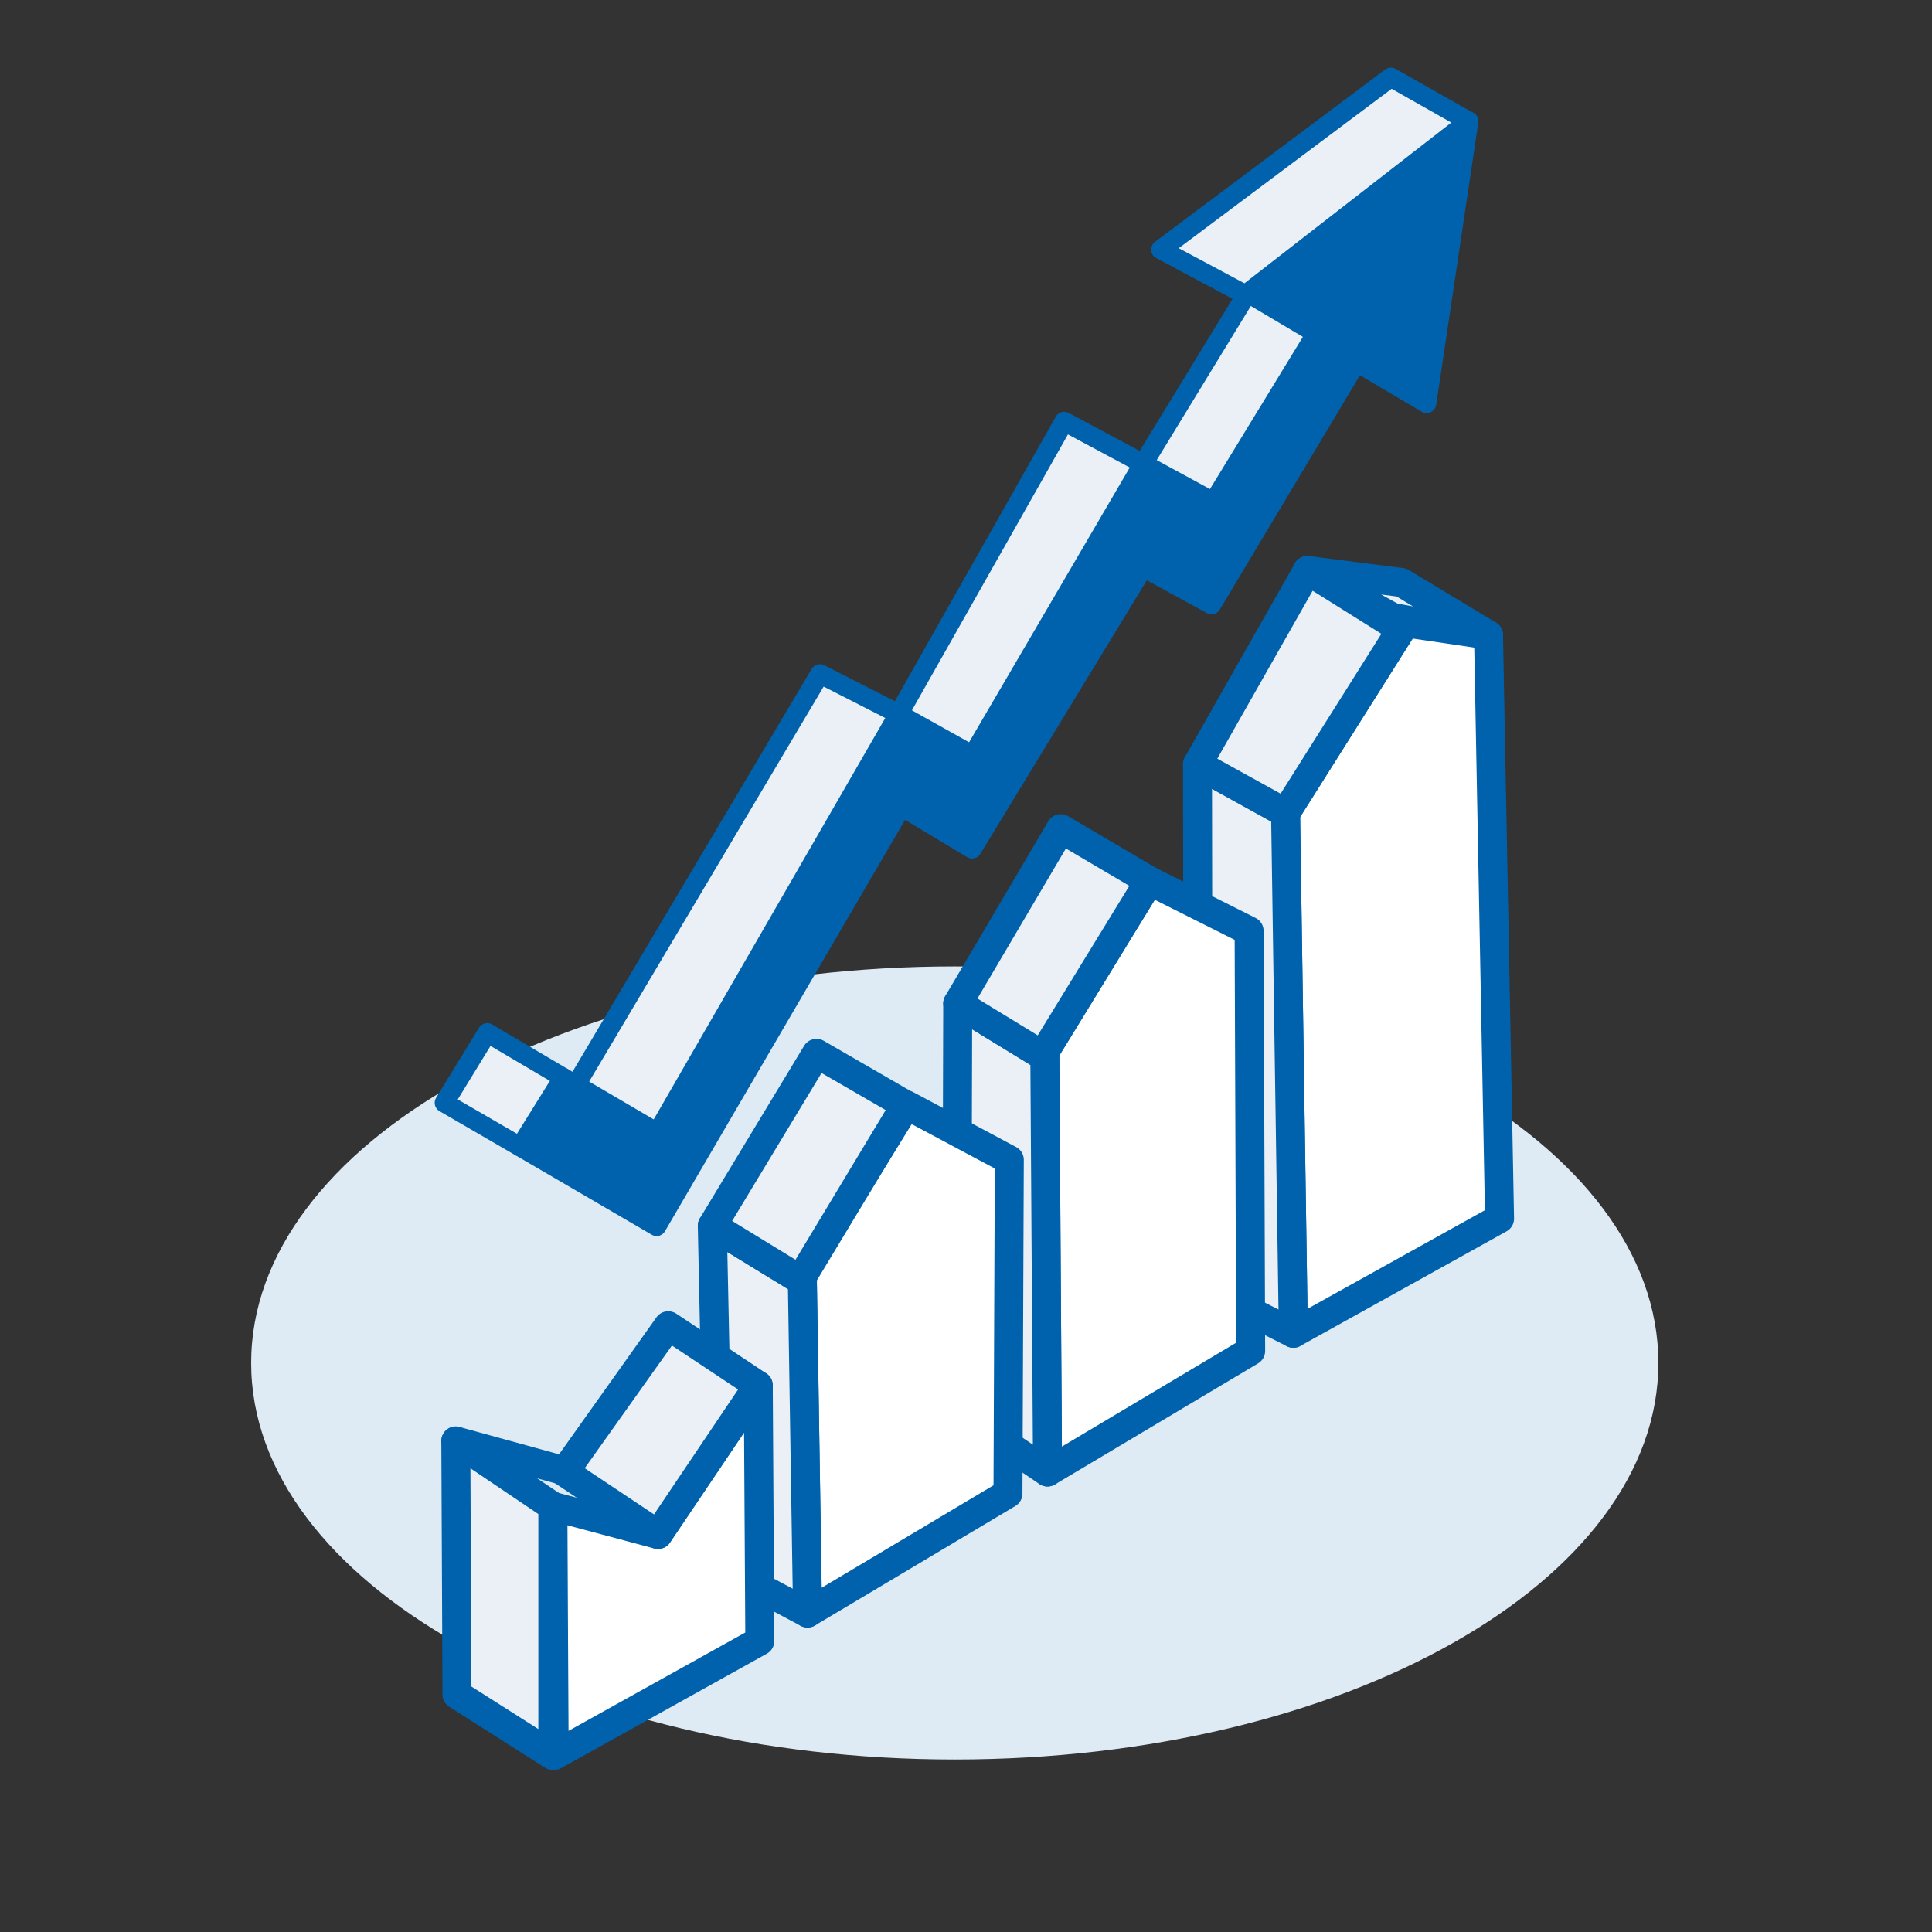 <svg width="100" height="100" viewBox="0 0 100 100" fill="none" xmlns="http://www.w3.org/2000/svg">
<rect x="0" y="0" width="100" height="100" fill="#333333" stroke="none"/>
<mask id="mask0_254_2010" style="mask-type:alpha" maskUnits="userSpaceOnUse" x="0" y="0" width="100" height="100">
<rect width="100" height="100" fill="#D9D9D9"/>
</mask>
<g mask="url(#mask0_254_2010)">
<path d="M49.418 91.071C69.532 91.071 85.837 81.882 85.837 70.547C85.837 59.212 69.532 50.022 49.418 50.022C29.305 50.022 13 59.212 13 70.547C13 81.882 29.305 91.071 49.418 91.071Z" fill="#DEEBF5"/>
<path d="M66.541 42.078L66.943 69.01L77.617 63.076L77.045 32.87L72.747 32.237L66.541 42.078Z" fill="white" stroke="#0062AD" stroke-width="1.5" stroke-miterlimit="10" stroke-linecap="round" stroke-linejoin="round"/>
<path d="M66.943 69.01L62.023 66.52L61.982 39.558L66.541 42.078L66.943 69.01Z" fill="#EBF0F6" stroke="#0062AD" stroke-width="1.5" stroke-miterlimit="10" stroke-linecap="round" stroke-linejoin="round"/>
<path d="M72.536 32.569L67.676 29.526L61.982 39.558L66.541 42.079L72.536 32.569Z" fill="#EBF0F6" stroke="#0062AD" stroke-width="1.5" stroke-miterlimit="10" stroke-linecap="round" stroke-linejoin="round"/>
<path d="M77.045 32.87L72.536 30.149L67.676 29.526L72.084 31.956L77.045 32.87Z" fill="#EBF0F6" stroke="#0062AD" stroke-width="1.5" stroke-miterlimit="10" stroke-linecap="round" stroke-linejoin="round"/>
<path d="M64.734 69.924L64.654 48.184L59.493 45.593L54.08 54.43L54.221 76.19L64.734 69.924Z" fill="white" stroke="#0062AD" stroke-width="1.5" stroke-miterlimit="10" stroke-linecap="round" stroke-linejoin="round"/>
<path d="M49.511 73.017L54.22 76.191L54.08 54.701L49.571 51.94L49.511 73.017Z" fill="#EBF0F6" stroke="#0062AD" stroke-width="1.5" stroke-miterlimit="10" stroke-linecap="round" stroke-linejoin="round"/>
<path d="M53.96 54.62L49.571 51.939L54.904 42.892L59.493 45.593L53.96 54.62Z" fill="#EBF0F6" stroke="#0062AD" stroke-width="1.5" stroke-miterlimit="10" stroke-linecap="round" stroke-linejoin="round"/>
<path d="M52.172 77.305L52.242 60.033L46.92 57.191L41.527 65.938L41.798 83.491L52.172 77.305Z" fill="white" stroke="#0062AD" stroke-width="1.5" stroke-miterlimit="10" stroke-linecap="round" stroke-linejoin="round"/>
<path d="M36.868 63.447L41.528 66.299L41.799 83.491L37.24 81.061L36.868 63.447Z" fill="#EBF0F6" stroke="#0062AD" stroke-width="1.5" stroke-miterlimit="10" stroke-linecap="round" stroke-linejoin="round"/>
<path d="M46.88 57.191L42.261 54.52L36.868 63.447L41.427 66.239L46.88 57.191Z" fill="#EBF0F6" stroke="#0062AD" stroke-width="1.5" stroke-miterlimit="10" stroke-linecap="round" stroke-linejoin="round"/>
<path d="M39.328 84.937L39.248 71.712L34.056 79.424L28.613 77.968L28.684 90.861L39.328 84.937Z" fill="white" stroke="#0062AD" stroke-width="1.5" stroke-miterlimit="10" stroke-linecap="round" stroke-linejoin="round"/>
<path d="M23.653 87.708L23.593 74.584L28.614 77.968V90.862L23.653 87.708Z" fill="#EBF0F6" stroke="#0062AD" stroke-width="1.5" stroke-miterlimit="10" stroke-linecap="round" stroke-linejoin="round"/>
<path d="M39.248 71.712L34.589 68.619L29.206 76.19L34.056 79.424L39.248 71.712Z" fill="#EBF0F6" stroke="#0062AD" stroke-width="1.5" stroke-miterlimit="10" stroke-linecap="round" stroke-linejoin="round"/>
<path d="M23.593 74.584L29.477 76.201" stroke="#0062AD" stroke-width="1.5" stroke-miterlimit="10" stroke-linecap="round" stroke-linejoin="round"/>
<path d="M26.927 59.36L33.986 63.478L46.669 41.747L50.314 43.936L59.181 29.366L62.706 31.294L70.217 18.741L73.842 20.88L76.021 6.28L64.573 15.156L68.128 17.265L62.806 25.982L59.281 24.074L50.414 39.197L46.518 36.957L34.016 58.627L29.156 55.776L26.927 59.36Z" fill="#0062AD" stroke="#0062AD" stroke-miterlimit="10" stroke-linejoin="round"/>
<path d="M64.462 15.257L60.084 12.917L71.993 4L76.02 6.279L64.462 15.257Z" fill="#EBF0F6" stroke="#0062AD" stroke-miterlimit="10" stroke-linejoin="round"/>
<path d="M62.806 25.981L59.171 24.003L64.573 15.156L68.128 17.265L62.806 25.981Z" fill="#EBF0F6" stroke="#0062AD" stroke-miterlimit="10" stroke-linejoin="round"/>
<path d="M50.343 39.096L46.518 36.957L55.083 21.814L59.17 24.003L50.343 39.096Z" fill="#EBF0F6" stroke="#0062AD" stroke-miterlimit="10" stroke-linejoin="round"/>
<path d="M34.016 58.627L29.809 56.157L42.441 34.879L46.518 36.957L34.016 58.627Z" fill="#EBF0F6" stroke="#0062AD" stroke-miterlimit="10" stroke-linejoin="round"/>
<path d="M26.926 59.36L23 57.081L25.219 53.456L29.156 55.776L26.926 59.36Z" fill="#EBF0F6" stroke="#0062AD" stroke-miterlimit="10" stroke-linejoin="round"/>
</g>
</svg>
